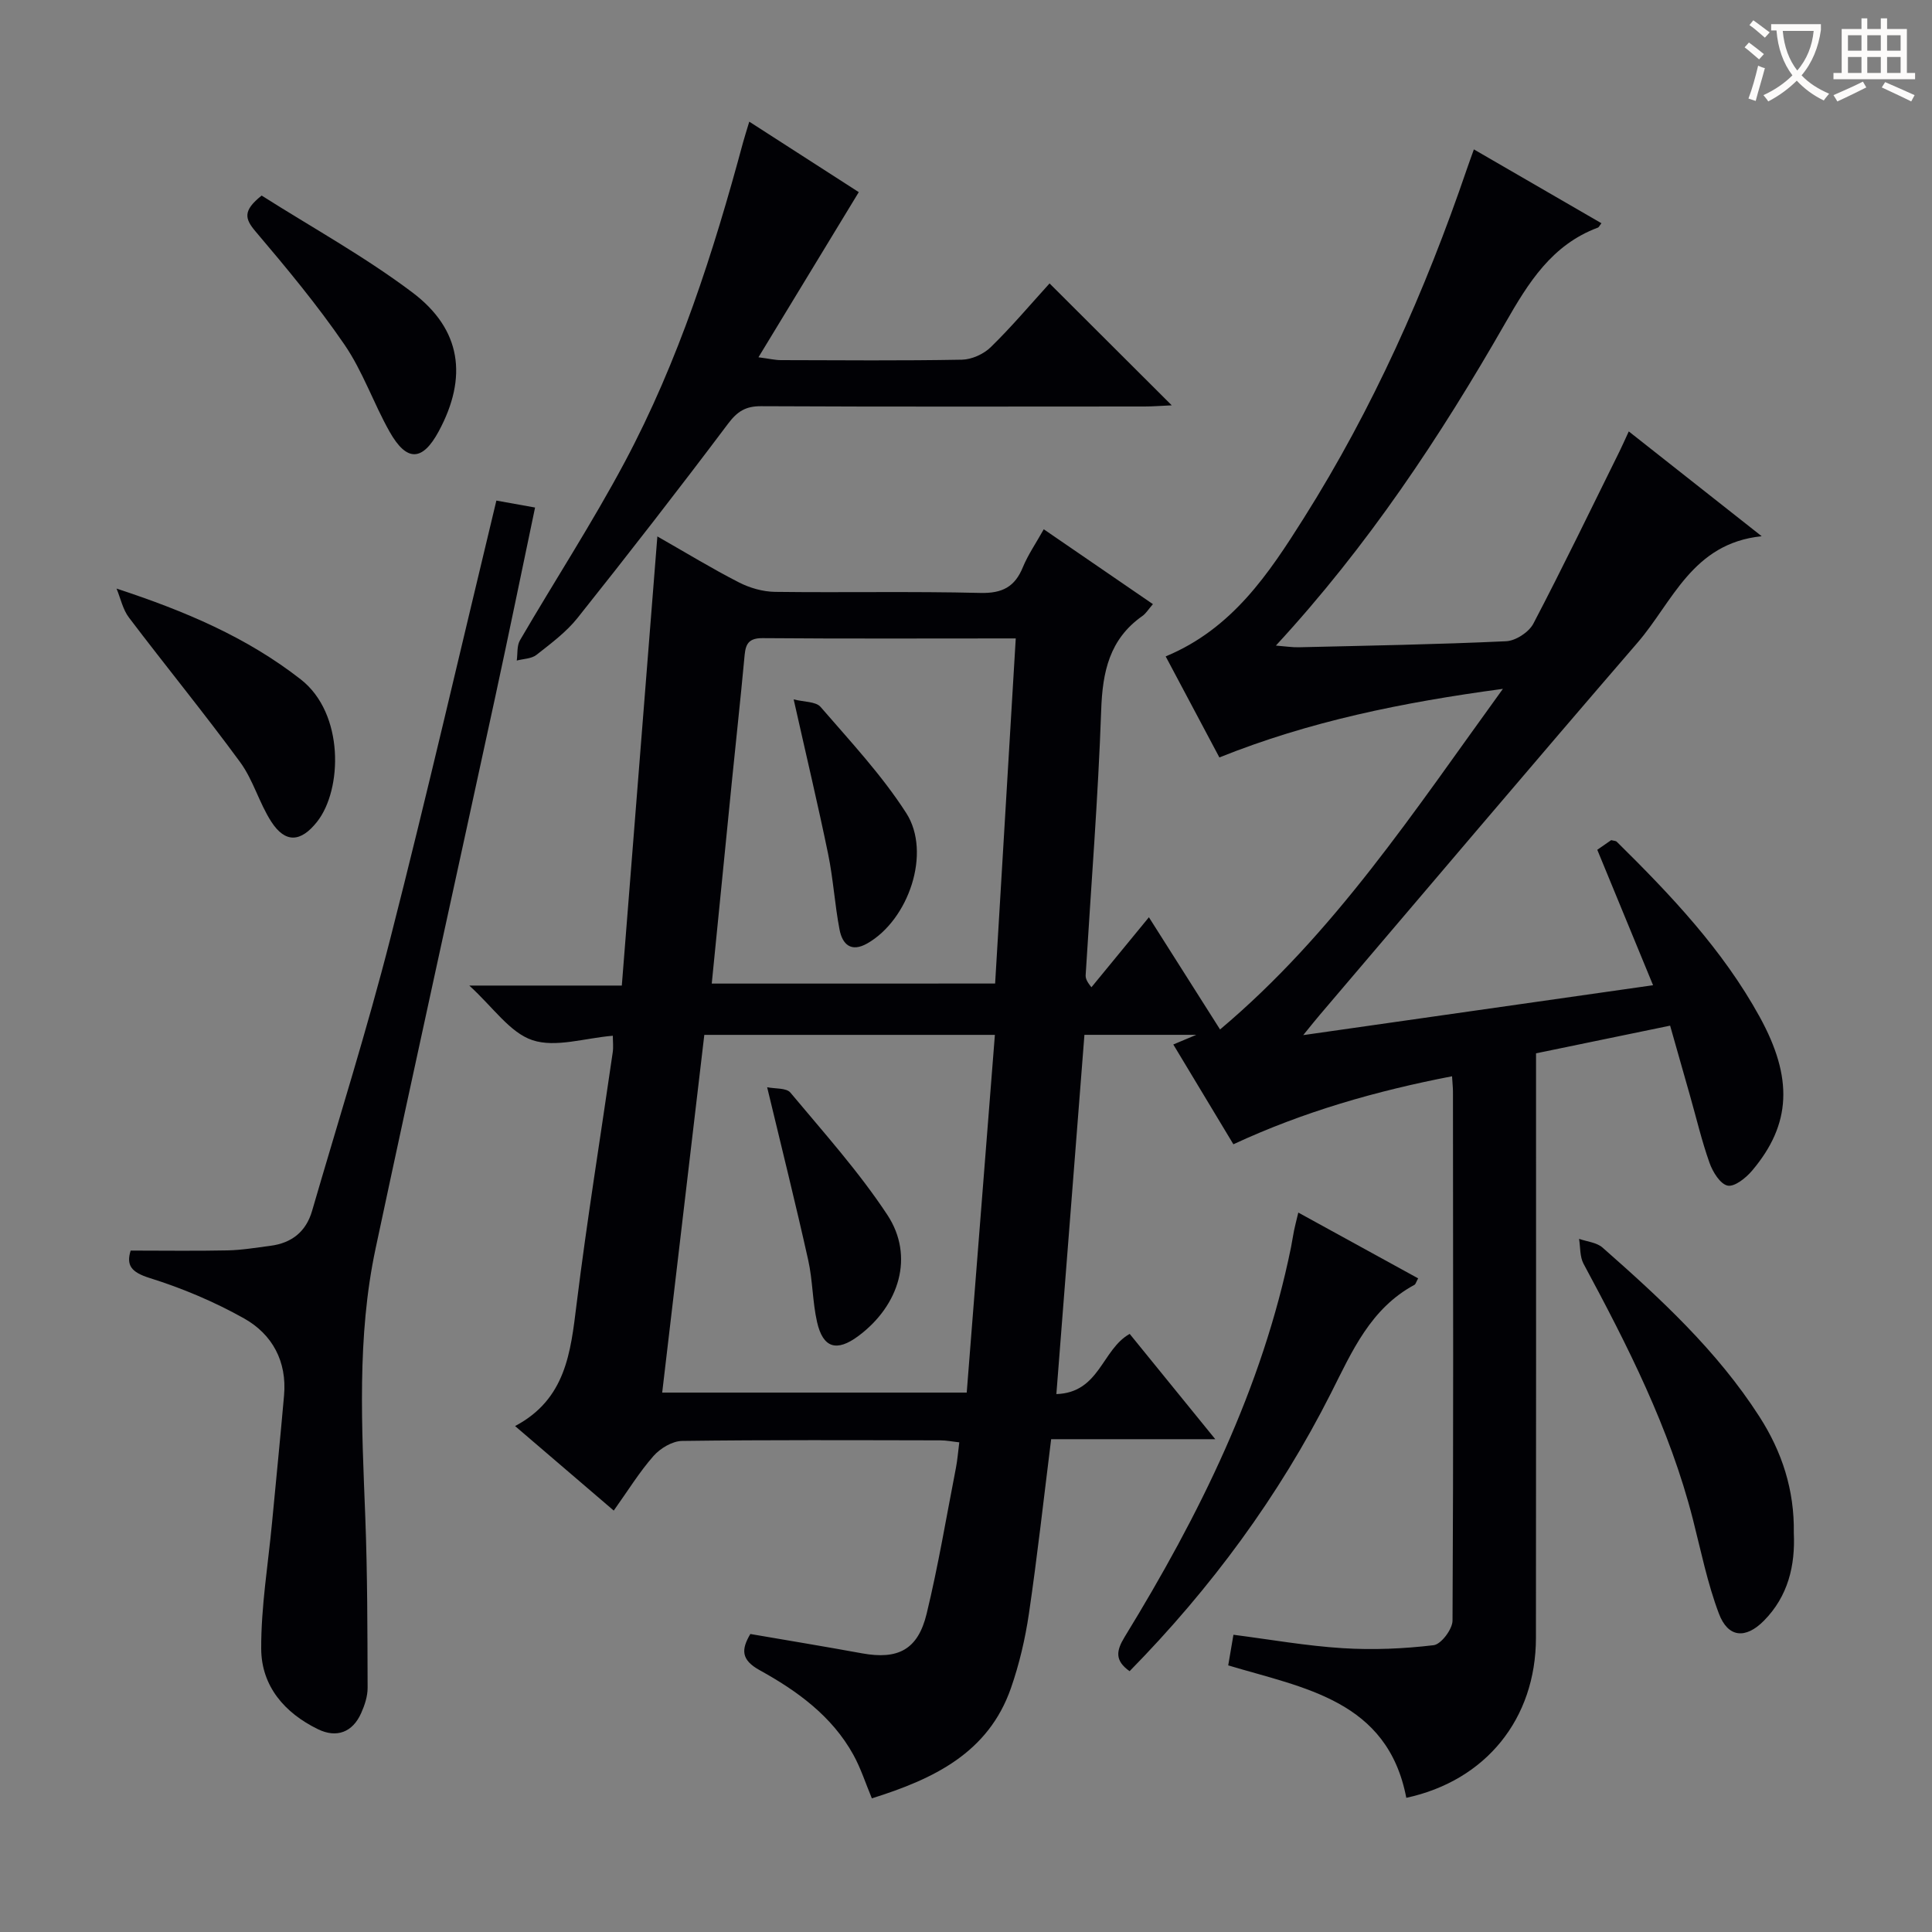 <svg enable-background="new 0 0 400 400" viewBox="0 0 400 400" xmlns="http://www.w3.org/2000/svg"><rect x="0" y="0" width="400" height="400" fill="#808080" stroke="none"/><g fill="#010105"><path d="m254.29 344.8c.34-2.01.66-3.9 1.08-6.34 7.62.98 15.11 2.31 22.65 2.78 6.24.39 12.59.12 18.8-.62 1.54-.18 3.9-3.31 3.91-5.09.2-36.49.12-72.98.09-109.48 0-.82-.09-1.63-.19-3.22-15.73 3.04-30.72 7.32-45.27 14.08-4.08-6.77-8.17-13.58-12.44-20.66 1.3-.55 2.44-1.03 4.76-2-8.36 0-15.42 0-23.16 0-1.92 24.53-3.84 49.1-5.81 74.38 8.97-.29 9.42-9.25 15.18-12.46 5.54 6.82 11.28 13.88 17.72 21.8-11.86 0-22.85 0-33.98 0-1.56 12.48-2.87 24.32-4.6 36.1-.77 5.22-1.99 10.45-3.72 15.42-4.68 13.42-15.97 18.82-28.8 22.84-1.29-3.09-2.28-6.21-3.83-9.02-4.43-8.02-11.64-13.23-19.39-17.51-3.91-2.16-3.83-4.3-1.94-7.5 7.78 1.34 15.45 2.6 23.1 4 7.45 1.36 11.59-.72 13.4-8.19 2.42-9.98 4.1-20.14 6.07-30.23.31-1.6.43-3.24.69-5.26-1.4-.15-2.65-.41-3.9-.41-17.83-.03-35.66-.12-53.49.12-2.03.03-4.53 1.53-5.93 3.13-2.93 3.33-5.28 7.17-8.22 11.29-6.77-5.79-13.28-11.38-20.43-17.5 10.53-5.58 11.5-15.27 12.73-25.2 2.16-17.44 4.98-34.79 7.49-52.19.16-1.1.02-2.25.02-3.42-5.82.48-11.83 2.51-16.63.92-4.68-1.55-8.14-6.81-13.09-11.31h31.58c2.45-30.99 4.87-61.57 7.36-92.99 5.95 3.39 11.3 6.66 16.87 9.51 2.26 1.16 4.98 1.94 7.51 1.97 14.16.18 28.33-.13 42.49.22 4.53.11 7.14-1.24 8.81-5.34 1.06-2.57 2.68-4.91 4.32-7.84 7.66 5.26 14.98 10.28 22.6 15.5-.93 1.06-1.44 1.94-2.19 2.46-6.81 4.79-8.25 11.55-8.52 19.48-.64 18.27-2.1 36.51-3.21 54.76-.04.61.05 1.23 1.19 2.62 3.79-4.61 7.57-9.22 11.9-14.49 4.92 7.76 9.65 15.23 14.73 23.23 23.63-19.88 40.1-45.07 58.56-70.52-20.94 2.82-40.11 6.74-58.7 14.2-3.76-7.07-7.4-13.93-11.12-20.92 13.8-5.72 21.36-17.15 28.63-28.68 14.26-22.61 25.07-46.87 33.7-72.13.42-1.24.88-2.47 1.48-4.16 8.97 5.19 17.66 10.22 26.41 15.29-.38.47-.51.83-.75.91-9.51 3.56-14.34 11.34-19.14 19.73-13.49 23.56-28.46 46.16-47.51 66.8 2.01.16 3.39.38 4.75.35 14.31-.34 28.62-.58 42.92-1.25 1.98-.09 4.72-1.88 5.64-3.65 6.16-11.76 11.93-23.73 17.82-35.63.58-1.17 1.1-2.37 1.93-4.16 9.1 7.18 17.89 14.11 27.52 21.7-14.38 1.47-18.43 13.61-25.7 22.03-22.07 25.57-43.89 51.37-65.8 77.08-.85.99-1.66 2.02-3.42 4.18 24.51-3.5 47.81-6.82 72.43-10.33-4.02-9.77-7.72-18.74-11.55-28.04.58-.4 1.79-1.24 2.88-2 .54.15.95.13 1.15.33 11.16 11.01 21.93 22.34 29.57 36.22 6.98 12.68 6.59 22.25-1.54 31.87-1.27 1.51-3.63 3.4-5.07 3.11-1.54-.32-3.09-2.84-3.75-4.71-1.61-4.53-2.71-9.23-4.03-13.87-1.31-4.62-2.63-9.24-4.13-14.54-9.31 1.92-18.44 3.81-27.76 5.73v6.55c0 38.16.03 76.32-.02 114.48-.02 16.72-10.34 29.55-26.84 33.11-3.87-20.18-21.13-22.7-36.87-27.42zm-117.19-56.48h63.05c1.94-24.65 3.88-49.23 5.83-74.06-20.33 0-40.07 0-60.16 0-2.89 24.6-5.77 48.97-8.72 74.06zm68.93-84.69c1.43-23.96 2.84-47.54 4.27-71.45-18.2 0-35.33.08-52.45-.06-3.48-.03-3.54 1.94-3.77 4.42-.78 8.42-1.71 16.83-2.55 25.24-1.39 13.84-2.76 27.69-4.17 41.86 19.49-.01 38.71-.01 58.67-.01z"/><path d="m102.77 103.64c2.67.48 5.07.91 8.01 1.44-2.78 13.25-5.43 26.19-8.22 39.09-8.25 38.1-16.67 76.15-24.79 114.28-3.92 18.4-2.85 37.06-2.14 55.69.45 11.75.44 23.53.48 35.29.01 1.76-.61 3.63-1.34 5.26-1.76 3.95-5.06 5.22-8.95 3.32-6.92-3.37-11.7-8.93-11.74-16.64-.04-8.73 1.43-17.46 2.25-26.19.83-8.76 1.71-17.51 2.48-26.28.62-7.02-2.42-12.64-8.27-15.93-6.16-3.46-12.81-6.26-19.55-8.37-3.87-1.21-4.87-2.66-3.94-5.68 6.87 0 13.46.1 20.05-.04 2.97-.06 5.94-.57 8.9-.95 4.39-.57 7.36-2.92 8.61-7.22 5.46-18.79 11.37-37.47 16.21-56.43 7.63-29.85 14.54-59.89 21.95-90.64z"/><path d="m217.3 58.68c8.58 8.56 16.59 16.55 25.3 25.24-2.26.1-3.93.24-5.6.24-26.48.01-52.96.07-79.44-.06-3.21-.02-4.93 1.1-6.85 3.66-10.18 13.54-20.58 26.92-31.13 40.17-2.35 2.95-5.52 5.3-8.52 7.66-1.03.81-2.69.8-4.07 1.17.2-1.41 0-3.05.66-4.19 7.19-12.33 14.99-24.33 21.7-36.91 11.14-20.9 18.35-43.36 24.49-66.17.34-1.25.75-2.49 1.29-4.3 8.01 5.16 15.63 10.06 22.67 14.59-6.84 11.25-13.58 22.35-20.77 34.19 2.23.29 3.44.59 4.66.59 12.49.03 24.98.14 37.47-.09 2.03-.04 4.48-1.15 5.95-2.58 4.27-4.16 8.13-8.74 12.19-13.21z"/><path d="m293.61 264.67c-.44.8-.52 1.21-.76 1.34-9.09 4.9-12.9 13.73-17.26 22.37-10.8 21.38-24.87 40.46-41.72 57.62-3.11-2.2-2.77-4.24-1.02-7.1 15.44-25.2 28.5-51.45 34.45-80.71.23-1.14.38-2.29.62-3.43.19-.95.45-1.9.88-3.71 8.41 4.62 16.46 9.04 24.81 13.62z"/><path d="m371.39 317.38c.31 6.76-1.18 13.1-6.19 18.17-3.79 3.83-7.43 3.54-9.32-1.47-2.38-6.3-3.72-13-5.39-19.55-4.8-18.81-13.52-35.93-22.64-52.89-.78-1.46-.64-3.42-.92-5.15 1.64.58 3.65.74 4.86 1.81 11.99 10.55 23.72 21.37 32.46 34.97 4.71 7.32 7.28 15.22 7.14 24.11z"/><path d="m24.13 121.86c14.26 4.68 27 10.1 38.15 18.81 9.06 7.08 8.59 22.85 3.38 29.45-3.36 4.26-6.58 4.52-9.5-.01-2.5-3.87-3.73-8.61-6.43-12.3-7.43-10.14-15.41-19.89-23.01-29.92-1.29-1.68-1.75-4-2.59-6.03z"/><path d="m54.17 40.49c10.39 6.59 21.33 12.62 31.2 20.05 10.2 7.67 11.47 17.59 5.48 28.73-3.37 6.26-6.63 6.42-10.19.11-3.33-5.9-5.55-12.5-9.35-18.04-5.6-8.18-11.99-15.86-18.41-23.43-2.21-2.61-2.68-4.28 1.27-7.42z"/><path d="m158.83 225.1c1.65.34 3.98.11 4.81 1.11 6.91 8.28 14.18 16.37 20.09 25.34 5.6 8.51 2.52 18.71-6.02 25.06-4.48 3.33-7.32 2.51-8.55-2.91-.95-4.19-.89-8.62-1.83-12.81-2.59-11.62-5.47-23.17-8.5-35.79z"/><path d="m164.32 144.8c2.11.55 4.58.42 5.57 1.56 6.16 7.13 12.68 14.1 17.74 21.98 5.27 8.21.48 22.11-8.06 26.98-3.4 1.94-5.17.16-5.75-2.85-1-5.19-1.3-10.51-2.37-15.68-2.1-10.19-4.51-20.31-7.13-31.99z"/></g><path d="m362.1 8.8c1.1.8 2.1 1.6 3.1 2.4l-1 1.1c-1.3-1.1-2.3-2-3-2.5zm1.9 4.8c.5.2.9.4 1.4.5-.6 2.3-1.3 4.5-1.9 6.8l-1.5-.5c.8-2.1 1.4-4.3 2-6.8zm-1-9.4c1.3.9 2.4 1.8 3.4 2.5l-1 1.1c-1.4-1.2-2.4-2.1-3.2-2.6zm3.7 2.2v-1.4h10.3v1.2c-.5 3.6-1.8 6.8-4 9.4 1.5 1.6 3.4 2.8 5.7 3.8-.3.4-.7.8-1.1 1.4-2.3-1.1-4.1-2.5-5.6-4.1-1.6 1.6-3.6 3.1-5.9 4.3-.3-.5-.7-.9-1-1.3 2.4-1.1 4.4-2.5 6-4.1-1.9-2.5-3-5.6-3.3-9.3h-1.1zm8.8 0h-6.4c.3 3.3 1.3 6 3 8.2 2-2.3 3.1-5.1 3.4-8.2z" fill="#fcfbfa"/><path d="m385.3 3.8h1.3v2.2h2.8v-2.2h1.3v2.2h4.1v9.1h1.7v1.3h-16.9v-1.3h1.7v-9.1h4.1v-2.2zm.4 13.1.7 1.2c-1.8.9-3.8 1.9-6 2.9-.2-.4-.5-.8-.8-1.3 2.3-1 4.3-1.9 6.1-2.8zm-3.1-6.4h2.8v-3.2h-2.8zm0 4.6h2.8v-3.3h-2.8zm4-4.6h2.8v-3.2h-2.8zm0 4.6h2.8v-3.3h-2.8zm3.7 1.9c2.1.9 4.1 1.8 6.1 2.7l-.7 1.3c-2.2-1.1-4.2-2-6.1-2.9zm3.2-9.7h-2.8v3.2h2.8zm-2.8 7.8h2.8v-3.3h-2.8z" fill="#fcfbfa"/></svg>